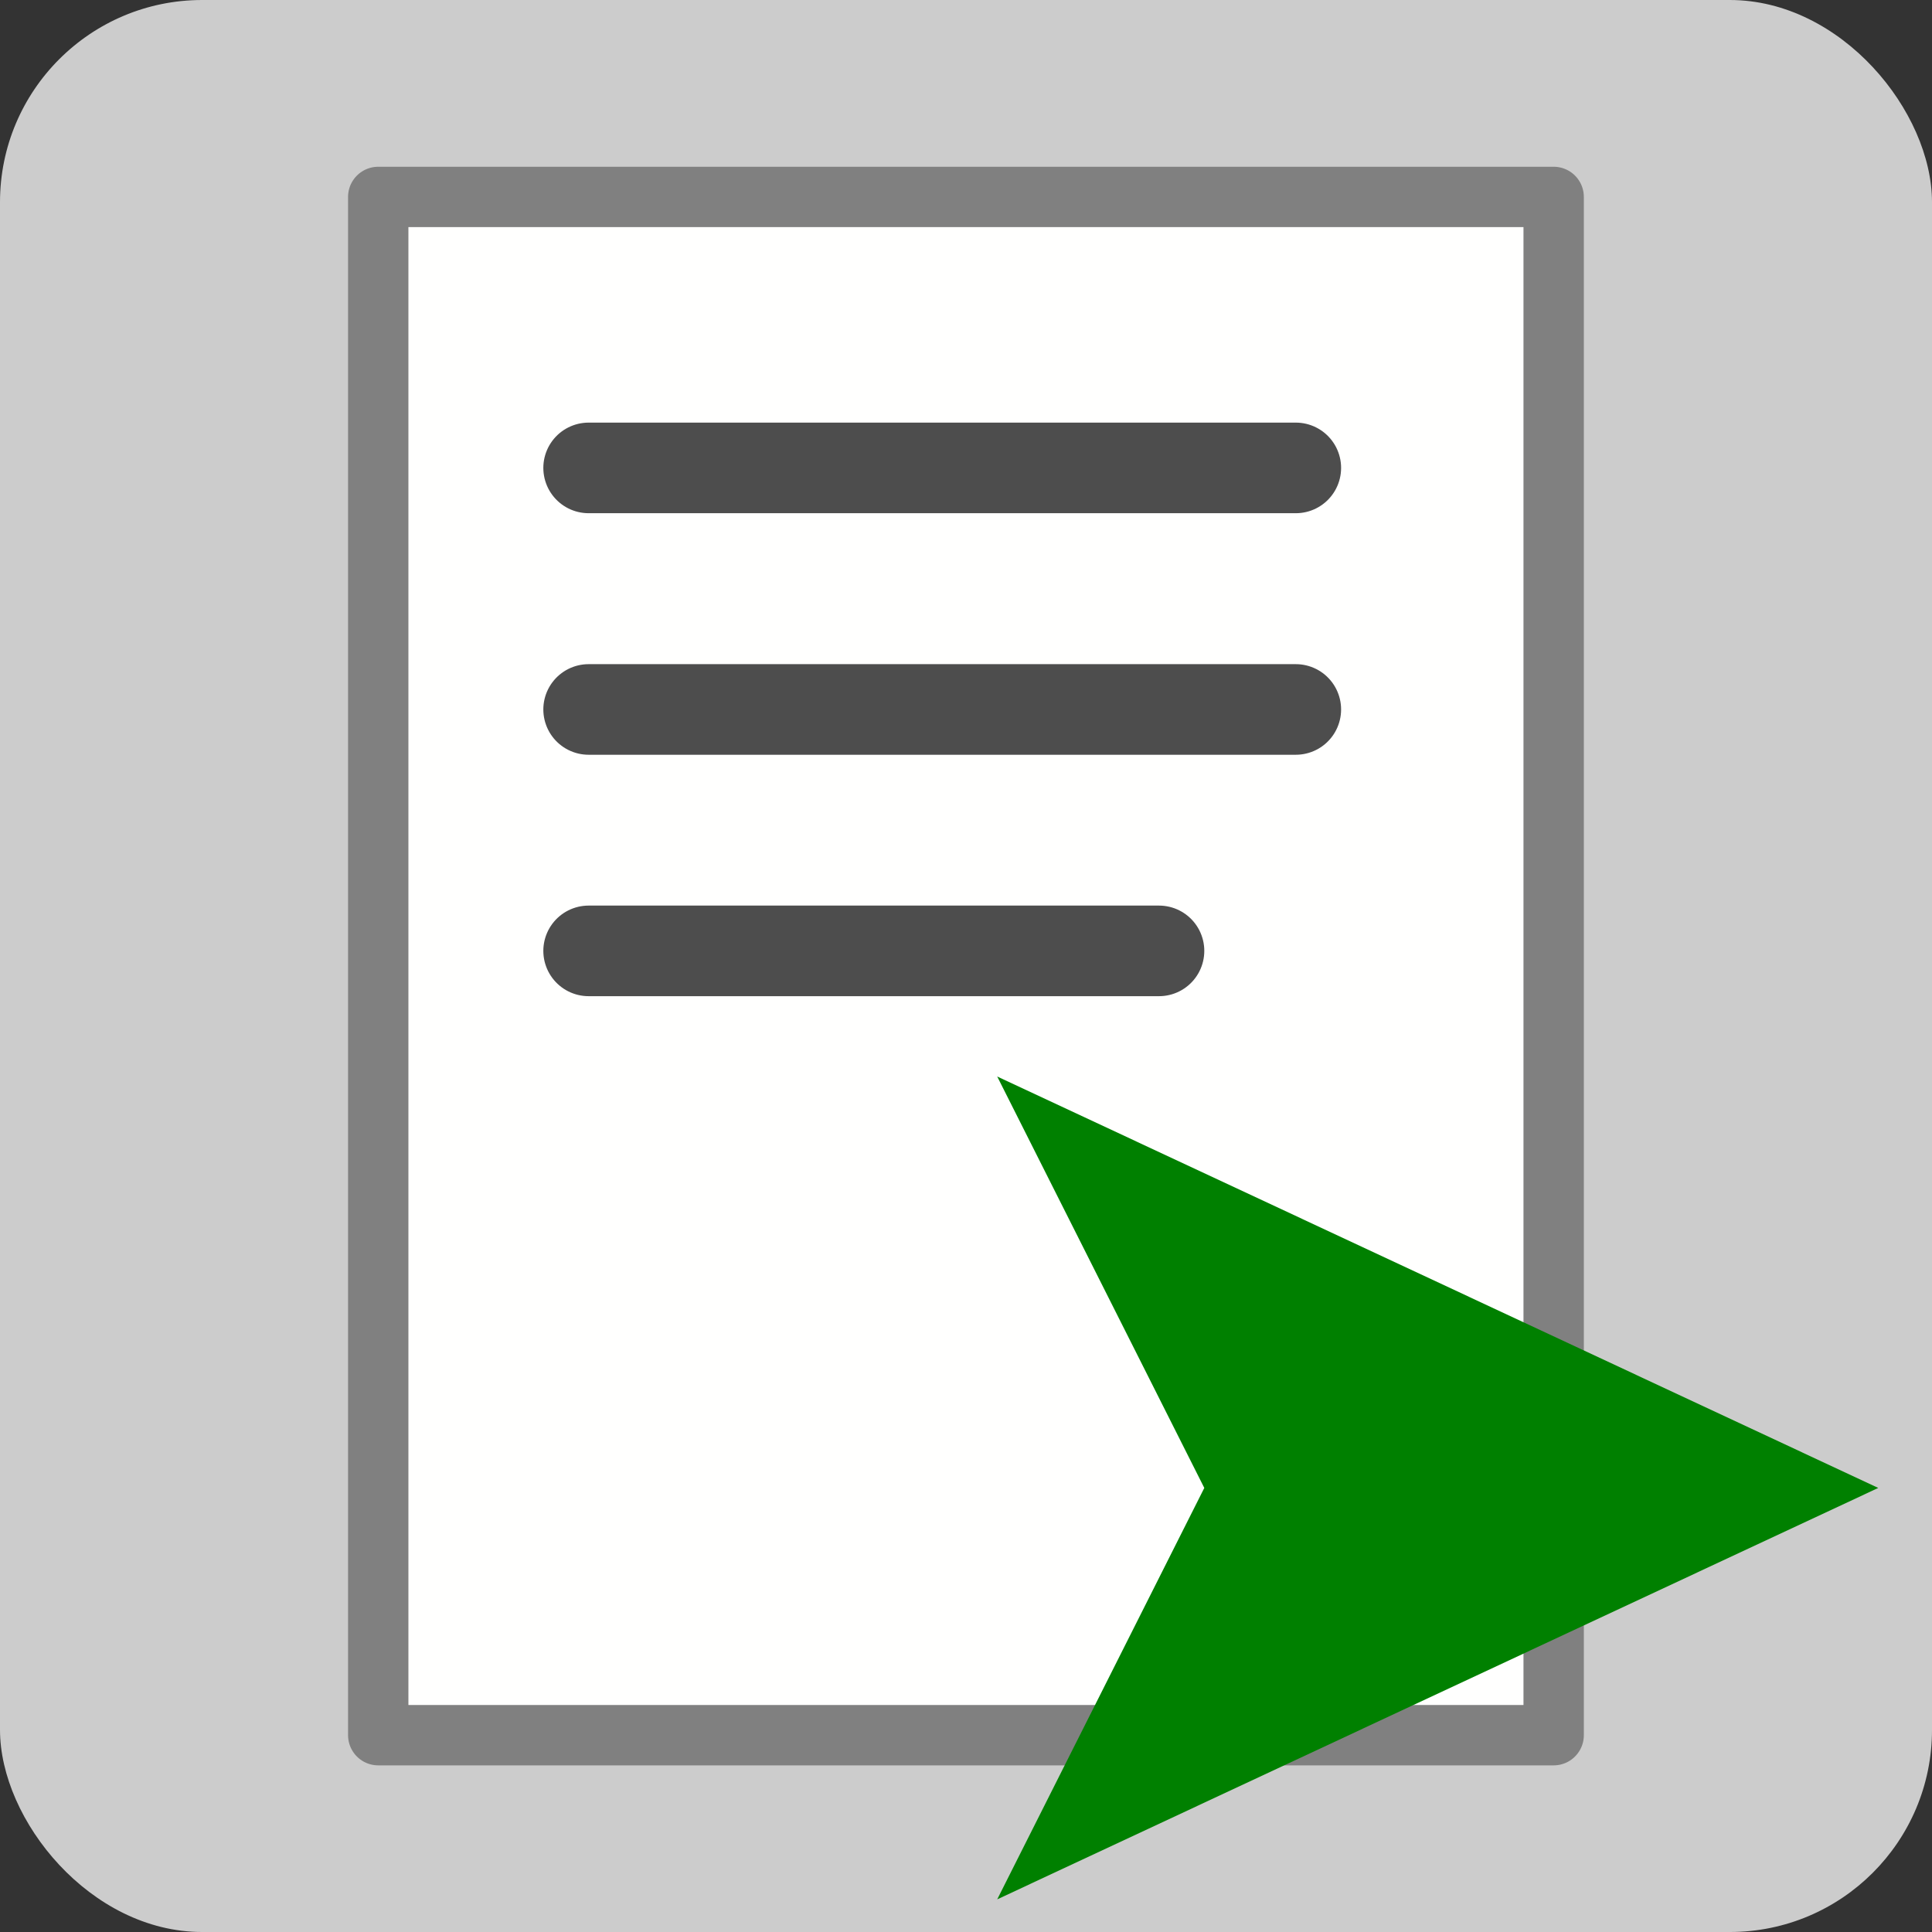 <?xml version="1.0" encoding="UTF-8" standalone="no"?>
<svg
   xmlns:dc="http://purl.org/dc/elements/1.1/"
   xmlns:cc="http://creativecommons.org/ns#"
   xmlns:rdf="http://www.w3.org/1999/02/22-rdf-syntax-ns#"
   xmlns:svg="http://www.w3.org/2000/svg"
   xmlns="http://www.w3.org/2000/svg"
   xmlns:sodipodi="http://sodipodi.sourceforge.net/DTD/sodipodi-0.dtd"
   xmlns:inkscape="http://www.inkscape.org/namespaces/inkscape"
   inkscape:export-ydpi="768.00006"
   inkscape:export-xdpi="768.00006"
   inkscape:export-filename="D:\Downloads\logo512.png"
   sodipodi:docname="06_notes.svg"
   inkscape:version="1.0.2 (e86c870879, 2021-01-15, custom)"
   id="svg8"
   version="1.1"
   viewBox="0 0 16.933 16.933"
   height="64"
   width="64">
  <rect x="0" y="0" width="16.933" height="16.933" fill="#333333" stroke="none"/>
  <defs
     id="defs2">
    <rect
       id="rect848"
       height="16.907"
       width="16.907"
       y="0.013"
       x="0.013" />
    <filter
       style="color-interpolation-filters:sRGB;"
       inkscape:label="Drop Shadow"
       id="filter1122">
      <feFlood
         flood-opacity="1"
         flood-color="rgb(0,0,0)"
         result="flood"
         id="feFlood1112" />
      <feComposite
         in="flood"
         in2="SourceGraphic"
         operator="in"
         result="composite1"
         id="feComposite1114" />
      <feGaussianBlur
         in="composite1"
         stdDeviation="0.2"
         result="blur"
         id="feGaussianBlur1116" />
      <feOffset
         dx="0"
         dy="0"
         result="offset"
         id="feOffset1118" />
      <feComposite
         in="SourceGraphic"
         in2="offset"
         operator="over"
         result="fbSourceGraphic"
         id="feComposite1120" />
      <feColorMatrix
         result="fbSourceGraphicAlpha"
         in="fbSourceGraphic"
         values="0 0 0 -1 0 0 0 0 -1 0 0 0 0 -1 0 0 0 0 1 0"
         id="feColorMatrix1304" />
      <feFlood
         id="feFlood1306"
         flood-opacity="0.6"
         flood-color="rgb(0,0,0)"
         result="flood"
         in="fbSourceGraphic" />
      <feComposite
         in2="fbSourceGraphic"
         id="feComposite1308"
         in="flood"
         operator="in"
         result="composite1" />
      <feGaussianBlur
         id="feGaussianBlur1310"
         in="composite1"
         stdDeviation="0.2"
         result="blur" />
      <feOffset
         id="feOffset1312"
         dx="0"
         dy="0"
         result="offset" />
      <feComposite
         in2="offset"
         id="feComposite1314"
         in="fbSourceGraphic"
         operator="over"
         result="composite2" />
    </filter>
    <filter
       style="color-interpolation-filters:sRGB;"
       inkscape:label="Drop Shadow"
       id="filter1122-7">
      <feFlood
         flood-opacity="1"
         flood-color="rgb(0,0,0)"
         result="flood"
         id="feFlood1112-3" />
      <feComposite
         in="flood"
         in2="SourceGraphic"
         operator="in"
         result="composite1"
         id="feComposite1114-9" />
      <feGaussianBlur
         in="composite1"
         stdDeviation="0.2"
         result="blur"
         id="feGaussianBlur1116-3" />
      <feOffset
         dx="0"
         dy="0"
         result="offset"
         id="feOffset1118-1" />
      <feComposite
         in="SourceGraphic"
         in2="offset"
         operator="over"
         result="fbSourceGraphic"
         id="feComposite1120-1" />
      <feColorMatrix
         result="fbSourceGraphicAlpha"
         in="fbSourceGraphic"
         values="0 0 0 -1 0 0 0 0 -1 0 0 0 0 -1 0 0 0 0 1 0"
         id="feColorMatrix1316" />
      <feFlood
         id="feFlood1318"
         flood-opacity="0.6"
         flood-color="rgb(0,0,0)"
         result="flood"
         in="fbSourceGraphic" />
      <feComposite
         in2="fbSourceGraphic"
         id="feComposite1320"
         in="flood"
         operator="in"
         result="composite1" />
      <feGaussianBlur
         id="feGaussianBlur1322"
         in="composite1"
         stdDeviation="0.2"
         result="blur" />
      <feOffset
         id="feOffset1324"
         dx="0"
         dy="0"
         result="offset" />
      <feComposite
         in2="offset"
         id="feComposite1326"
         in="fbSourceGraphic"
         operator="over"
         result="composite2" />
    </filter>
    <filter
       style="color-interpolation-filters:sRGB;"
       inkscape:label="Drop Shadow"
       id="filter1122-8">
      <feFlood
         flood-opacity="1"
         flood-color="rgb(0,0,0)"
         result="flood"
         id="feFlood1112-8" />
      <feComposite
         in="flood"
         in2="SourceGraphic"
         operator="in"
         result="composite1"
         id="feComposite1114-5" />
      <feGaussianBlur
         in="composite1"
         stdDeviation="0.2"
         result="blur"
         id="feGaussianBlur1116-8" />
      <feOffset
         dx="0"
         dy="0"
         result="offset"
         id="feOffset1118-8" />
      <feComposite
         in="SourceGraphic"
         in2="offset"
         operator="over"
         result="fbSourceGraphic"
         id="feComposite1120-4" />
      <feColorMatrix
         result="fbSourceGraphicAlpha"
         in="fbSourceGraphic"
         values="0 0 0 -1 0 0 0 0 -1 0 0 0 0 -1 0 0 0 0 1 0"
         id="feColorMatrix1340" />
      <feFlood
         id="feFlood1342"
         flood-opacity="0.6"
         flood-color="rgb(0,0,0)"
         result="flood"
         in="fbSourceGraphic" />
      <feComposite
         in2="fbSourceGraphic"
         id="feComposite1344"
         in="flood"
         operator="in"
         result="composite1" />
      <feGaussianBlur
         id="feGaussianBlur1346"
         in="composite1"
         stdDeviation="0.2"
         result="blur" />
      <feOffset
         id="feOffset1348"
         dx="0"
         dy="0"
         result="offset" />
      <feComposite
         in2="offset"
         id="feComposite1350"
         in="fbSourceGraphic"
         operator="over"
         result="composite2" />
    </filter>
    <filter
       style="color-interpolation-filters:sRGB"
       inkscape:label="Drop Shadow"
       id="filter1122-2">
      <feFlood
         flood-opacity="1"
         flood-color="rgb(0,0,0)"
         result="flood"
         id="feFlood1112-7" />
      <feComposite
         in="flood"
         in2="SourceGraphic"
         operator="in"
         result="composite1"
         id="feComposite1114-7" />
      <feGaussianBlur
         in="composite1"
         stdDeviation="0.2"
         result="blur"
         id="feGaussianBlur1116-5" />
      <feOffset
         dx="0"
         dy="0"
         result="offset"
         id="feOffset1118-3" />
      <feComposite
         in="SourceGraphic"
         in2="offset"
         operator="over"
         result="composite2"
         id="feComposite1120-6" />
    </filter>
    <filter
       style="color-interpolation-filters:sRGB;"
       inkscape:label="Drop Shadow"
       id="filter1122-9">
      <feFlood
         flood-opacity="1"
         flood-color="rgb(0,0,0)"
         result="flood"
         id="feFlood1112-1" />
      <feComposite
         in="flood"
         in2="SourceGraphic"
         operator="in"
         result="composite1"
         id="feComposite1114-3" />
      <feGaussianBlur
         in="composite1"
         stdDeviation="0.2"
         result="blur"
         id="feGaussianBlur1116-7" />
      <feOffset
         dx="0"
         dy="0"
         result="offset"
         id="feOffset1118-5" />
      <feComposite
         in="SourceGraphic"
         in2="offset"
         operator="over"
         result="fbSourceGraphic"
         id="feComposite1120-68" />
      <feColorMatrix
         result="fbSourceGraphicAlpha"
         in="fbSourceGraphic"
         values="0 0 0 -1 0 0 0 0 -1 0 0 0 0 -1 0 0 0 0 1 0"
         id="feColorMatrix1328" />
      <feFlood
         id="feFlood1330"
         flood-opacity="0.6"
         flood-color="rgb(0,0,0)"
         result="flood"
         in="fbSourceGraphic" />
      <feComposite
         in2="fbSourceGraphic"
         id="feComposite1332"
         in="flood"
         operator="in"
         result="composite1" />
      <feGaussianBlur
         id="feGaussianBlur1334"
         in="composite1"
         stdDeviation="0.2"
         result="blur" />
      <feOffset
         id="feOffset1336"
         dx="0"
         dy="0"
         result="offset" />
      <feComposite
         in2="offset"
         id="feComposite1338"
         in="fbSourceGraphic"
         operator="over"
         result="composite2" />
    </filter>
    <filter
       style="color-interpolation-filters:sRGB;"
       inkscape:label="Drop Shadow"
       id="filter1122-5">
      <feFlood
         flood-opacity="1"
         flood-color="rgb(0,0,0)"
         result="flood"
         id="feFlood1112-6" />
      <feComposite
         in="flood"
         in2="SourceGraphic"
         operator="in"
         result="composite1"
         id="feComposite1114-0" />
      <feGaussianBlur
         in="composite1"
         stdDeviation="0.2"
         result="blur"
         id="feGaussianBlur1116-9" />
      <feOffset
         dx="0"
         dy="0"
         result="offset"
         id="feOffset1118-2" />
      <feComposite
         in="SourceGraphic"
         in2="offset"
         operator="over"
         result="fbSourceGraphic"
         id="feComposite1120-8" />
      <feColorMatrix
         result="fbSourceGraphicAlpha"
         in="fbSourceGraphic"
         values="0 0 0 -1 0 0 0 0 -1 0 0 0 0 -1 0 0 0 0 1 0"
         id="feColorMatrix1352" />
      <feFlood
         id="feFlood1354"
         flood-opacity="0.6"
         flood-color="rgb(0,0,0)"
         result="flood"
         in="fbSourceGraphic" />
      <feComposite
         in2="fbSourceGraphic"
         id="feComposite1356"
         in="flood"
         operator="in"
         result="composite1" />
      <feGaussianBlur
         id="feGaussianBlur1358"
         in="composite1"
         stdDeviation="0.2"
         result="blur" />
      <feOffset
         id="feOffset1360"
         dx="0"
         dy="0"
         result="offset" />
      <feComposite
         in2="offset"
         id="feComposite1362"
         in="fbSourceGraphic"
         operator="over"
         result="composite2" />
    </filter>
  </defs>
  <sodipodi:namedview
     inkscape:snap-global="false"
     inkscape:window-maximized="1"
     inkscape:window-y="-8"
     inkscape:window-x="-8"
     inkscape:window-height="1017"
     inkscape:window-width="1920"
     units="px"
     showgrid="false"
     inkscape:document-rotation="0"
     inkscape:current-layer="layer1"
     inkscape:document-units="mm"
     inkscape:cy="30.307792"
     inkscape:cx="18.316163"
     inkscape:zoom="9.1909997"
     inkscape:pageshadow="2"
     inkscape:pageopacity="0.0"
     borderopacity="1.0"
     bordercolor="#666666"
     pagecolor="#ffffff"
     id="base" />
  <g
     id="layer1"
     inkscape:groupmode="layer"
     inkscape:label="Layer 1">
    <rect
       style="fill:#cccccc;fill-opacity:1;stroke:none;stroke-width:0.421;stroke-linecap:round;stroke-linejoin:round;stroke-miterlimit:4;stroke-dasharray:none;stroke-opacity:1"
       id="rect989"
       width="16.933"
       height="16.933"
       x="0"
       y="0"
       ry="1.772" />
    <rect
       style="fill:#fffffe;fill-opacity:1;stroke:#808080;stroke-width:0.529;stroke-linecap:round;stroke-linejoin:round;stroke-miterlimit:4;stroke-dasharray:none;stroke-opacity:1"
       id="rect1630"
       width="10.302"
       height="13.482"
       x="3.315"
       y="1.726" />
    <path
       id="path1770"
       style="fill:#008000;stroke-width:0.518;stroke-linecap:round;stroke-linejoin:round"
       inkscape:transform-center-x="-1.2870715"
       d="m 8.74,9.435 1.815,3.606 -1.815,3.606 7.722,-3.606 z" />
    <path
       style="fill:#4d4d4d;stroke:#4d4d4d;stroke-width:0.794;stroke-linecap:round;stroke-linejoin:miter;stroke-miterlimit:4;stroke-dasharray:none;stroke-opacity:1"
       d="m 5.159,4.101 h 6.198"
       id="path1711" />
    <path
       style="fill:#4d4d4d;stroke:#4d4d4d;stroke-width:0.794;stroke-linecap:round;stroke-linejoin:miter;stroke-miterlimit:4;stroke-dasharray:none;stroke-opacity:1"
       d="m 5.159,6.218 h 6.198"
       id="path1711-6" />
    <path
       style="fill:#4d4d4d;stroke:#4d4d4d;stroke-width:0.794;stroke-linecap:round;stroke-linejoin:miter;stroke-miterlimit:4;stroke-dasharray:none;stroke-opacity:1"
       d="m 5.159,8.334 h 4.999"
       id="path1711-6-4" />
  </g>
</svg>
